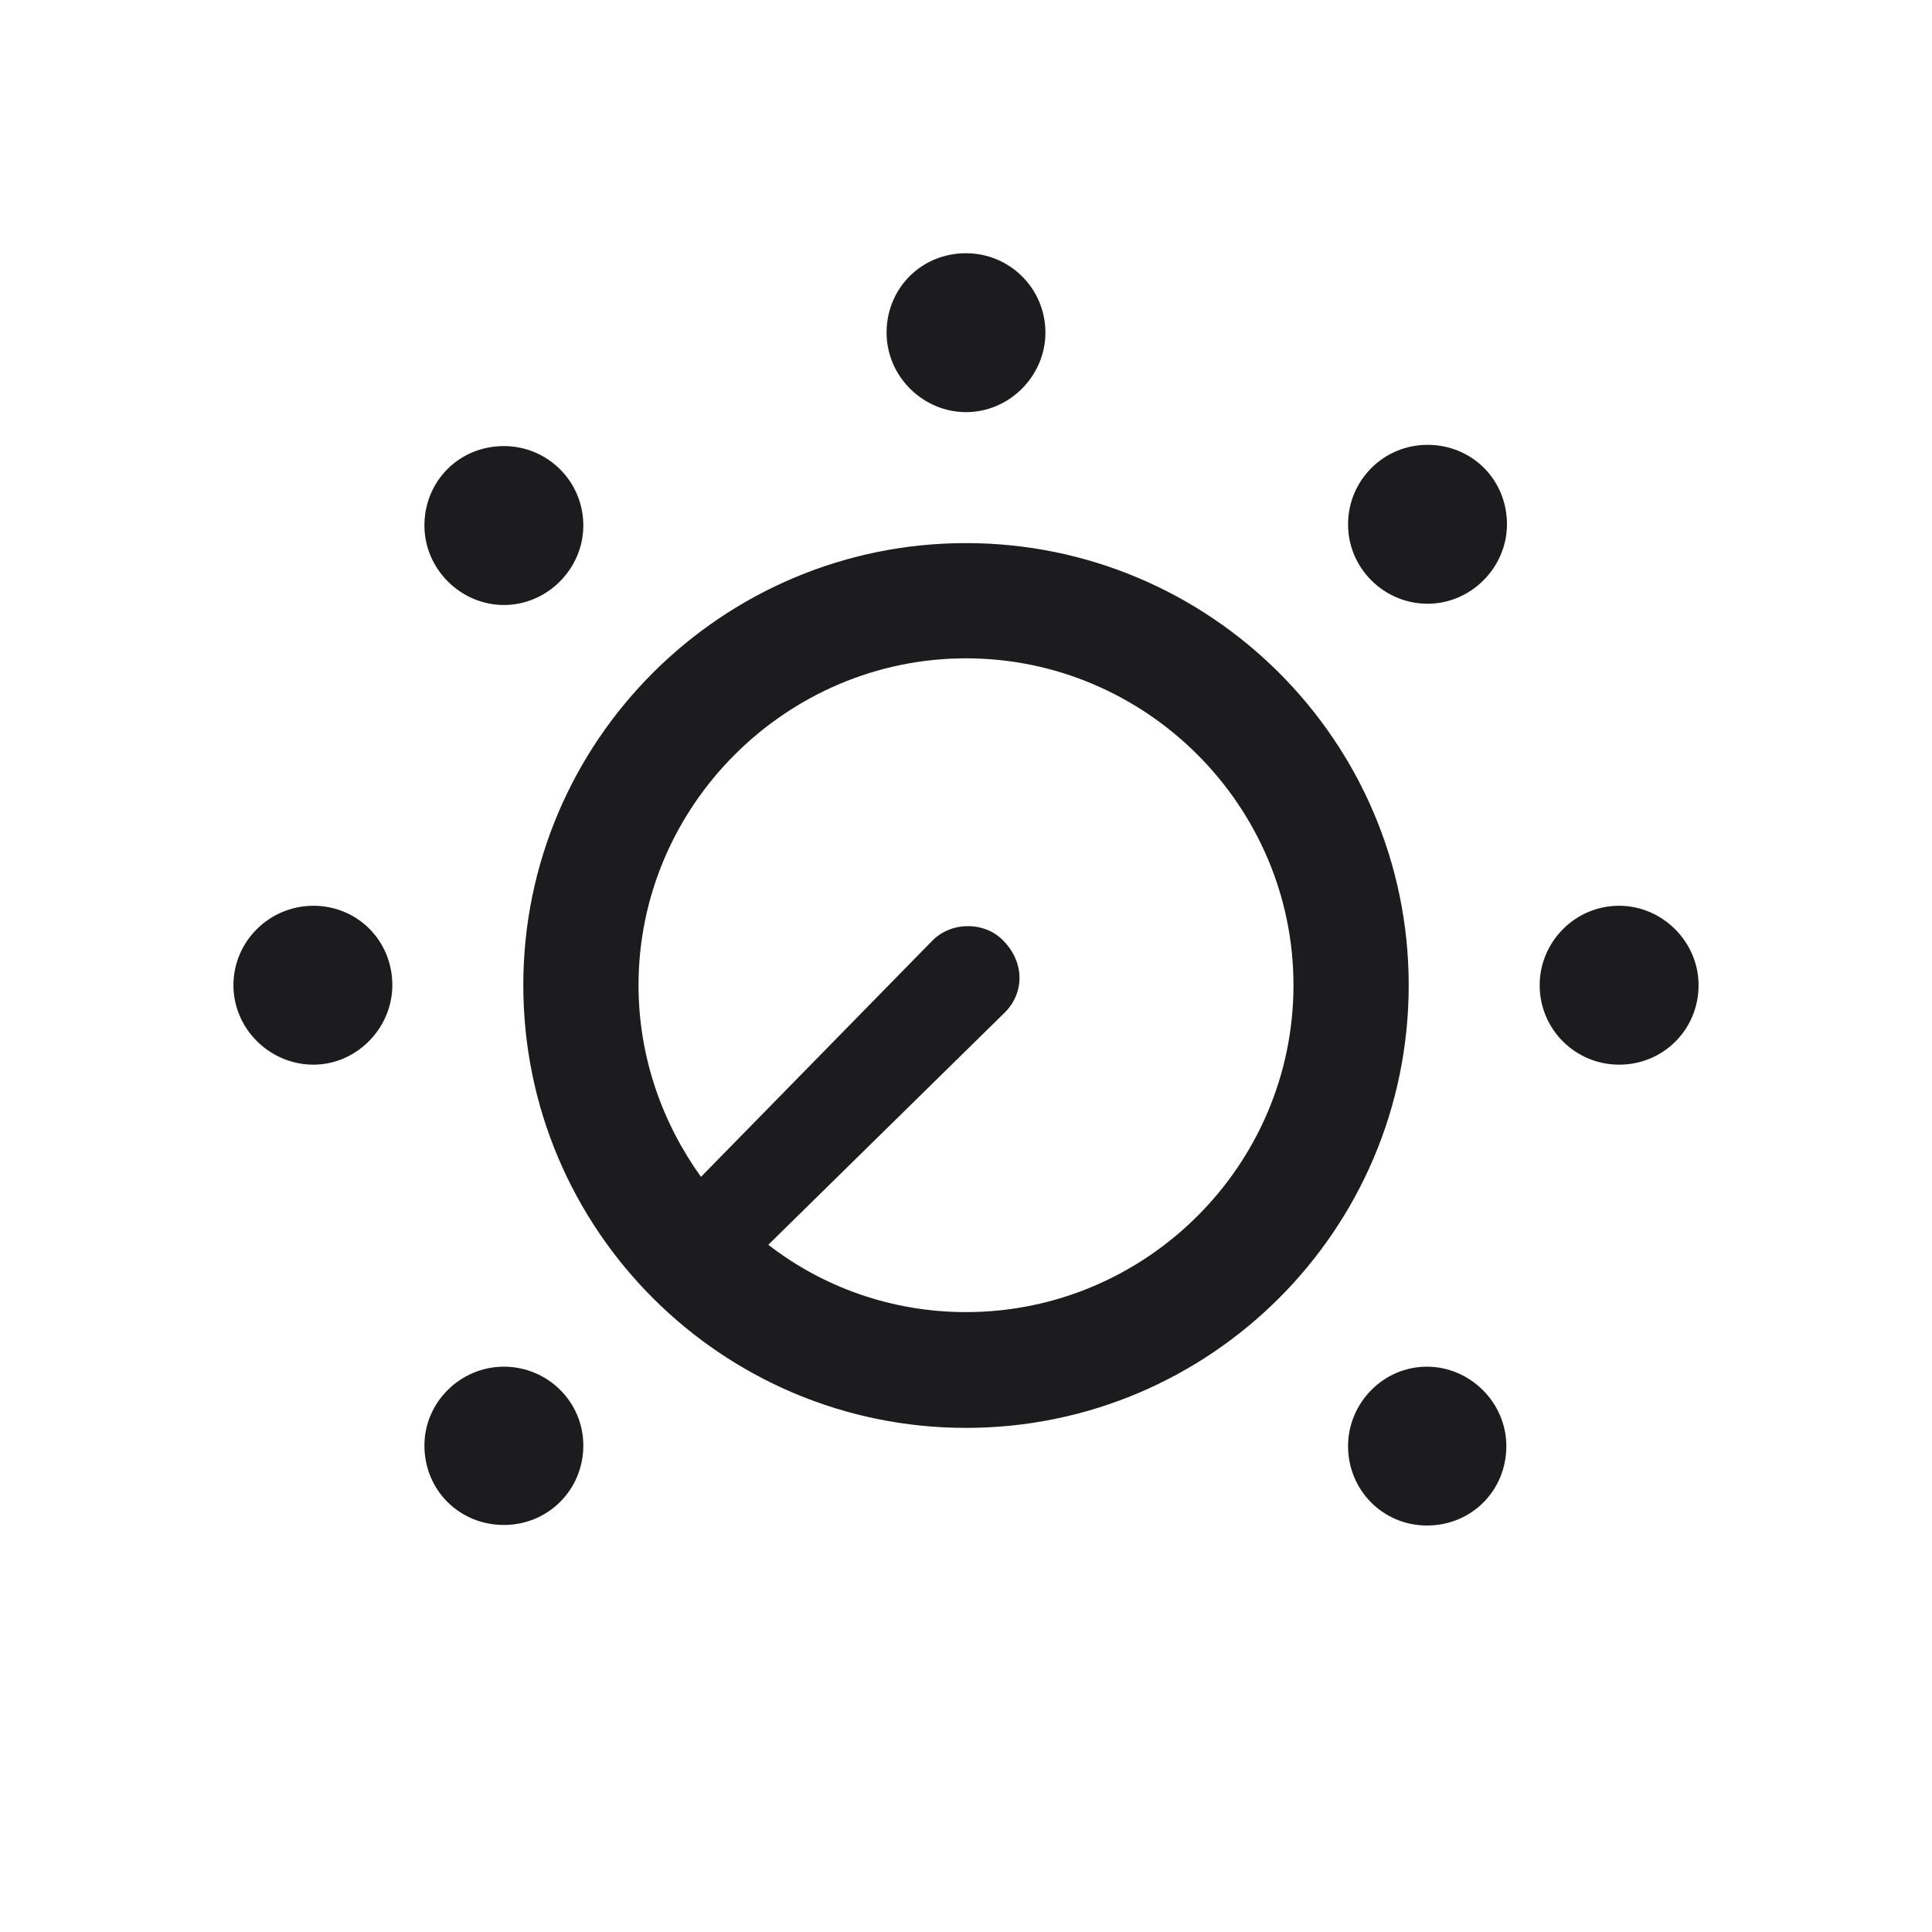 <svg width="28" height="28" viewBox="0 0 28 28" fill="none" xmlns="http://www.w3.org/2000/svg">
<path d="M14 5.973C14.633 5.973 15.151 5.445 15.151 4.821C15.151 4.18 14.633 3.67 14 3.67C13.35 3.67 12.849 4.18 12.849 4.821C12.849 5.454 13.376 5.973 14 5.973ZM20.689 8.75C21.321 8.75 21.84 8.223 21.84 7.599C21.84 6.948 21.33 6.447 20.689 6.447C20.047 6.447 19.537 6.966 19.537 7.599C19.537 8.24 20.064 8.75 20.689 8.75ZM7.303 8.768C7.936 8.768 8.454 8.24 8.454 7.616C8.454 6.975 7.936 6.465 7.303 6.465C6.652 6.465 6.151 6.975 6.151 7.616C6.151 8.249 6.679 8.768 7.303 8.768ZM14 20.694C17.533 20.694 20.416 17.829 20.416 14.278C20.416 10.736 17.533 7.871 14 7.871C10.467 7.871 7.584 10.736 7.584 14.278C7.584 17.829 10.467 20.694 14 20.694ZM14 9.541C16.61 9.541 18.746 11.677 18.746 14.278C18.746 16.889 16.61 19.016 14 19.016C12.928 19.016 11.926 18.655 11.135 18.04L14.545 14.691C14.852 14.401 14.852 13.953 14.545 13.637C14.281 13.355 13.789 13.347 13.508 13.637L10.159 17.056C9.597 16.273 9.254 15.315 9.254 14.278C9.254 11.677 11.398 9.541 14 9.541ZM23.466 15.43C24.107 15.43 24.617 14.92 24.617 14.278C24.617 13.646 24.09 13.127 23.466 13.127C22.824 13.127 22.314 13.654 22.314 14.278C22.314 14.92 22.833 15.43 23.466 15.43ZM4.543 15.43C5.167 15.43 5.686 14.902 5.686 14.278C5.686 13.628 5.176 13.127 4.543 13.127C3.901 13.127 3.383 13.646 3.383 14.278C3.383 14.911 3.91 15.43 4.543 15.43ZM7.303 22.101C7.944 22.101 8.454 21.591 8.454 20.949C8.454 20.316 7.936 19.807 7.303 19.807C6.67 19.807 6.151 20.325 6.151 20.949C6.151 21.6 6.661 22.101 7.303 22.101ZM20.68 22.109C21.33 22.109 21.831 21.6 21.831 20.958C21.831 20.325 21.304 19.807 20.68 19.807C20.047 19.807 19.537 20.334 19.537 20.958C19.537 21.6 20.047 22.109 20.68 22.109Z" fill="#1C1C1E"/>
</svg>
